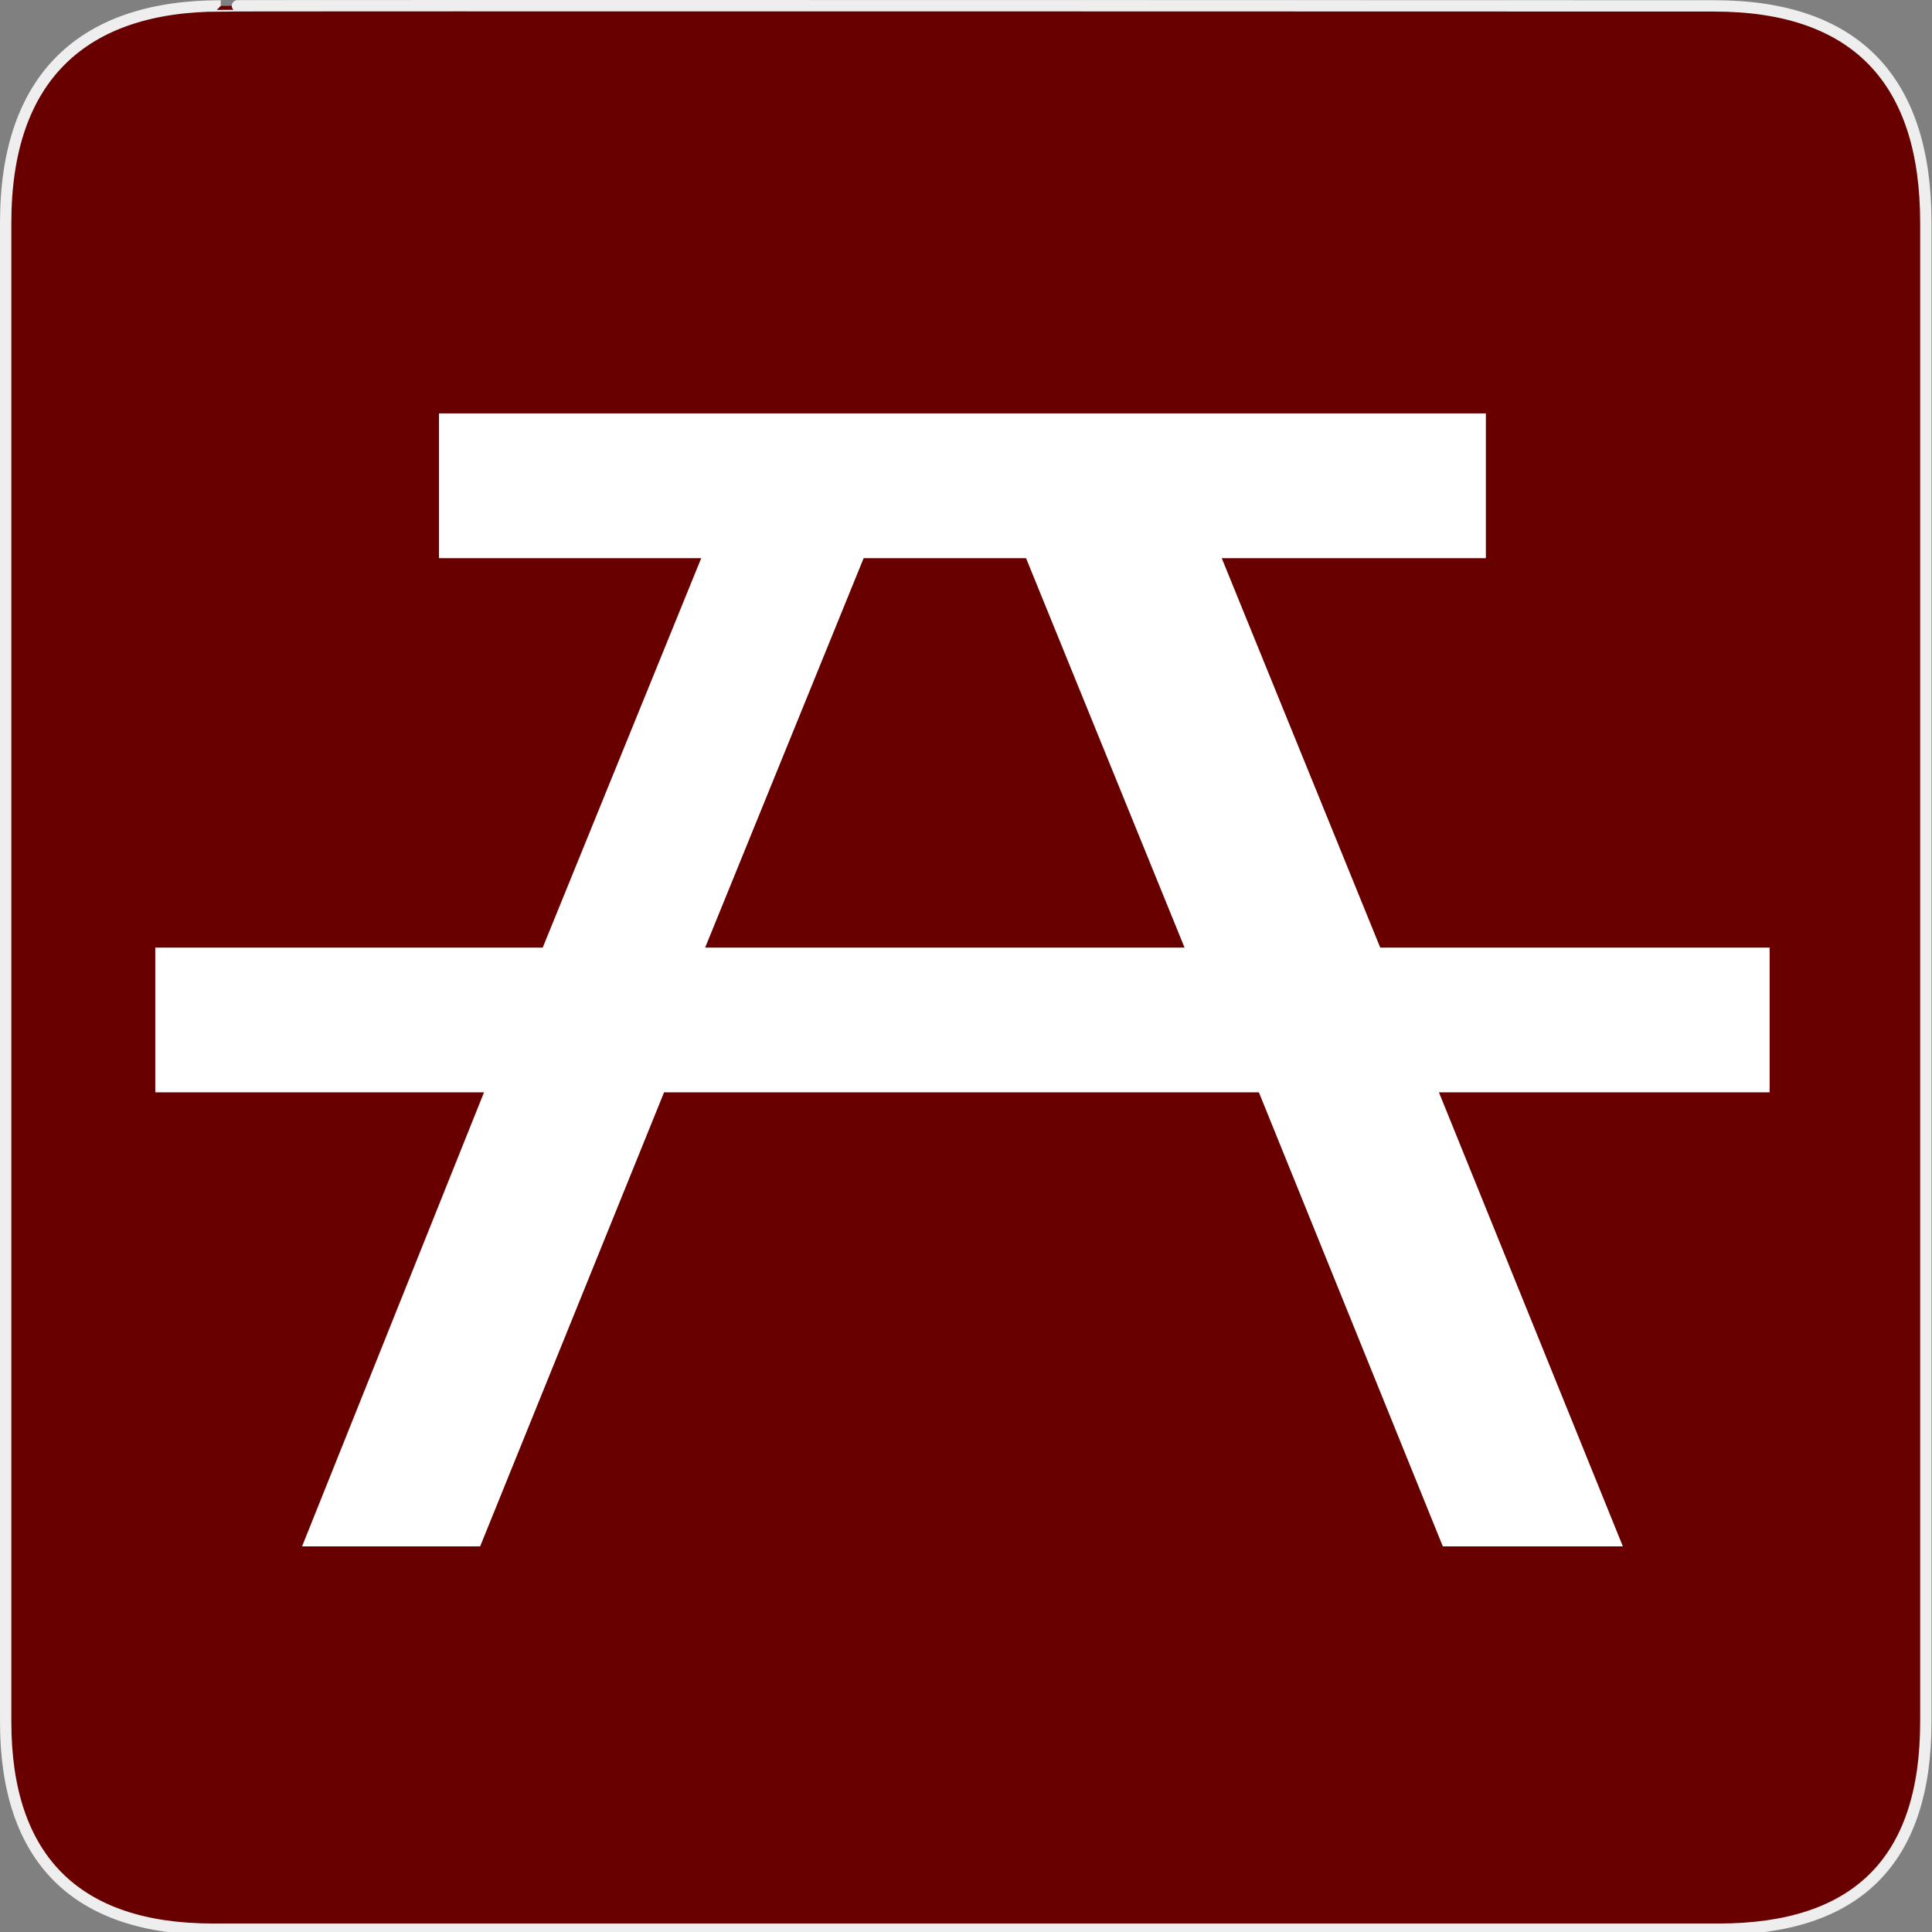 <?xml version="1.0" encoding="utf-8"?>
<!-- Generator: Adobe Illustrator 15.1.0, SVG Export Plug-In . SVG Version: 6.00 Build 0)  -->
<!DOCTYPE svg PUBLIC "-//W3C//DTD SVG 1.1//EN" "http://www.w3.org/Graphics/SVG/1.1/DTD/svg11.dtd">
<svg version="1.1"
	 id="svg2" xmlns:dc="http://purl.org/dc/elements/1.1/" xmlns:cc="http://creativecommons.org/ns#" xmlns:svg="http://www.w3.org/2000/svg" xmlns:rdf="http://www.w3.org/1999/02/22-rdf-syntax-ns#" xmlns:sodipodi="http://sodipodi.sourceforge.net/DTD/sodipodi-0.dtd" xmlns:inkscape="http://www.inkscape.org/namespaces/inkscape" inkscape:output_extension="org.inkscape.output.svg.inkscape" sodipodi:docbase="s:\Data\FacilityIcons" sodipodi:docname="leaisure_picnic.svg" sodipodi:version="0.32" inkscape:version="0.46"
	 xmlns="http://www.w3.org/2000/svg" xmlns:xlink="http://www.w3.org/1999/xlink" x="0px" y="0px" width="580px" height="580px"
	 viewBox="0 0 580 580" enable-background="new 0 0 580 580" xml:space="preserve">
<rect x="0" y="0" width="580" height="580" fill="#808080" stroke="none"/>
<sodipodi:namedview  showgrid="false" inkscape:current-layer="svg2" inkscape:window-y="25" inkscape:window-x="91" inkscape:cy="281.19503" inkscape:zoom="0.92167712" pagecolor="#ffffff" bordercolor="#666666" borderopacity="1.0" objecttolerance="10.0" gridtolerance="10.0" inkscape:pageopacity="0.0" inkscape:window-height="947" guidetolerance="10.0" inkscape:cx="301.5186" inkscape:pageshadow="2" id="base" inkscape:window-width="1048">
	</sodipodi:namedview>
<defs>
	
	
		<inkscape:perspective  inkscape:vp_z="580 : 290 : 1" sodipodi:type="inkscape:persp3d" inkscape:vp_x="0 : 290 : 1" inkscape:vp_y="0 : 1000 : 0" inkscape:persp3d-origin="290 : 193.33333 : 1" id="perspective2441">
		</inkscape:perspective>
	
		<inkscape:perspective  inkscape:vp_z="60 : 30 : 1" sodipodi:type="inkscape:persp3d" inkscape:vp_x="0 : 30 : 1" inkscape:vp_y="0 : 1000 : 0" inkscape:persp3d-origin="30 : 20 : 1" id="perspective3452">
		</inkscape:perspective>
	
		<inkscape:perspective  inkscape:vp_z="744.09448 : 526.18109 : 1" sodipodi:type="inkscape:persp3d" inkscape:vp_x="0 : 526.18109 : 1" inkscape:vp_y="0 : 1000 : 0" inkscape:persp3d-origin="372.04724 : 350.78739 : 1" id="perspective4471">
		</inkscape:perspective>
	
		<inkscape:perspective  inkscape:vp_z="12 : 6 : 1" sodipodi:type="inkscape:persp3d" inkscape:vp_x="0 : 6 : 1" inkscape:vp_y="0 : 1000 : 0" inkscape:persp3d-origin="6 : 4 : 1" id="perspective4668">
		</inkscape:perspective>
</defs>
<g id="g1327">
	<path id="path1329" fill="#680000" stroke="#EEEEEE" stroke-width="3.408" d="M66.275,1.768c-41.335,0-64.57,21.371-64.57,65.036
		v450.123c0,40.844,20.895,62.229,62.191,62.229H515.92c41.307,0,62.229-20.314,62.229-62.229V66.804
		c0-42.602-20.922-65.036-63.521-65.036C514.623,1.768,66.133,1.625,66.275,1.768z"/>
</g>
<g id="layer3" transform="matrix(48.15,0,0,48.15,-536.273,-33.307)" inkscape:label="Layout" display="none">
	<rect id="rect4134" x="1" y="1" display="inline" fill="none" stroke="#757575" stroke-width="0.1" width="10" height="10"/>
	<rect id="rect4136" x="2" y="2" display="inline" fill="none" stroke="#757575" stroke-width="0.1" width="8" height="8"/>
</g>
<path id="flowRoot3192" fill="#FFFFFF" d="M211.691,284.475l47.579-116.902h48.761l47.579,116.902H211.691z M366.778,167.573h79.291
	V124.1H131.79v43.473h78.718l-47.579,116.902H46.618v43.456h98.688L90.684,464.23h53.458l55.215-136.299h178.572l55.215,136.299
	h54.05l-55.215-136.299h99.279v-43.456H414.357L366.778,167.573z"/>
</svg>
